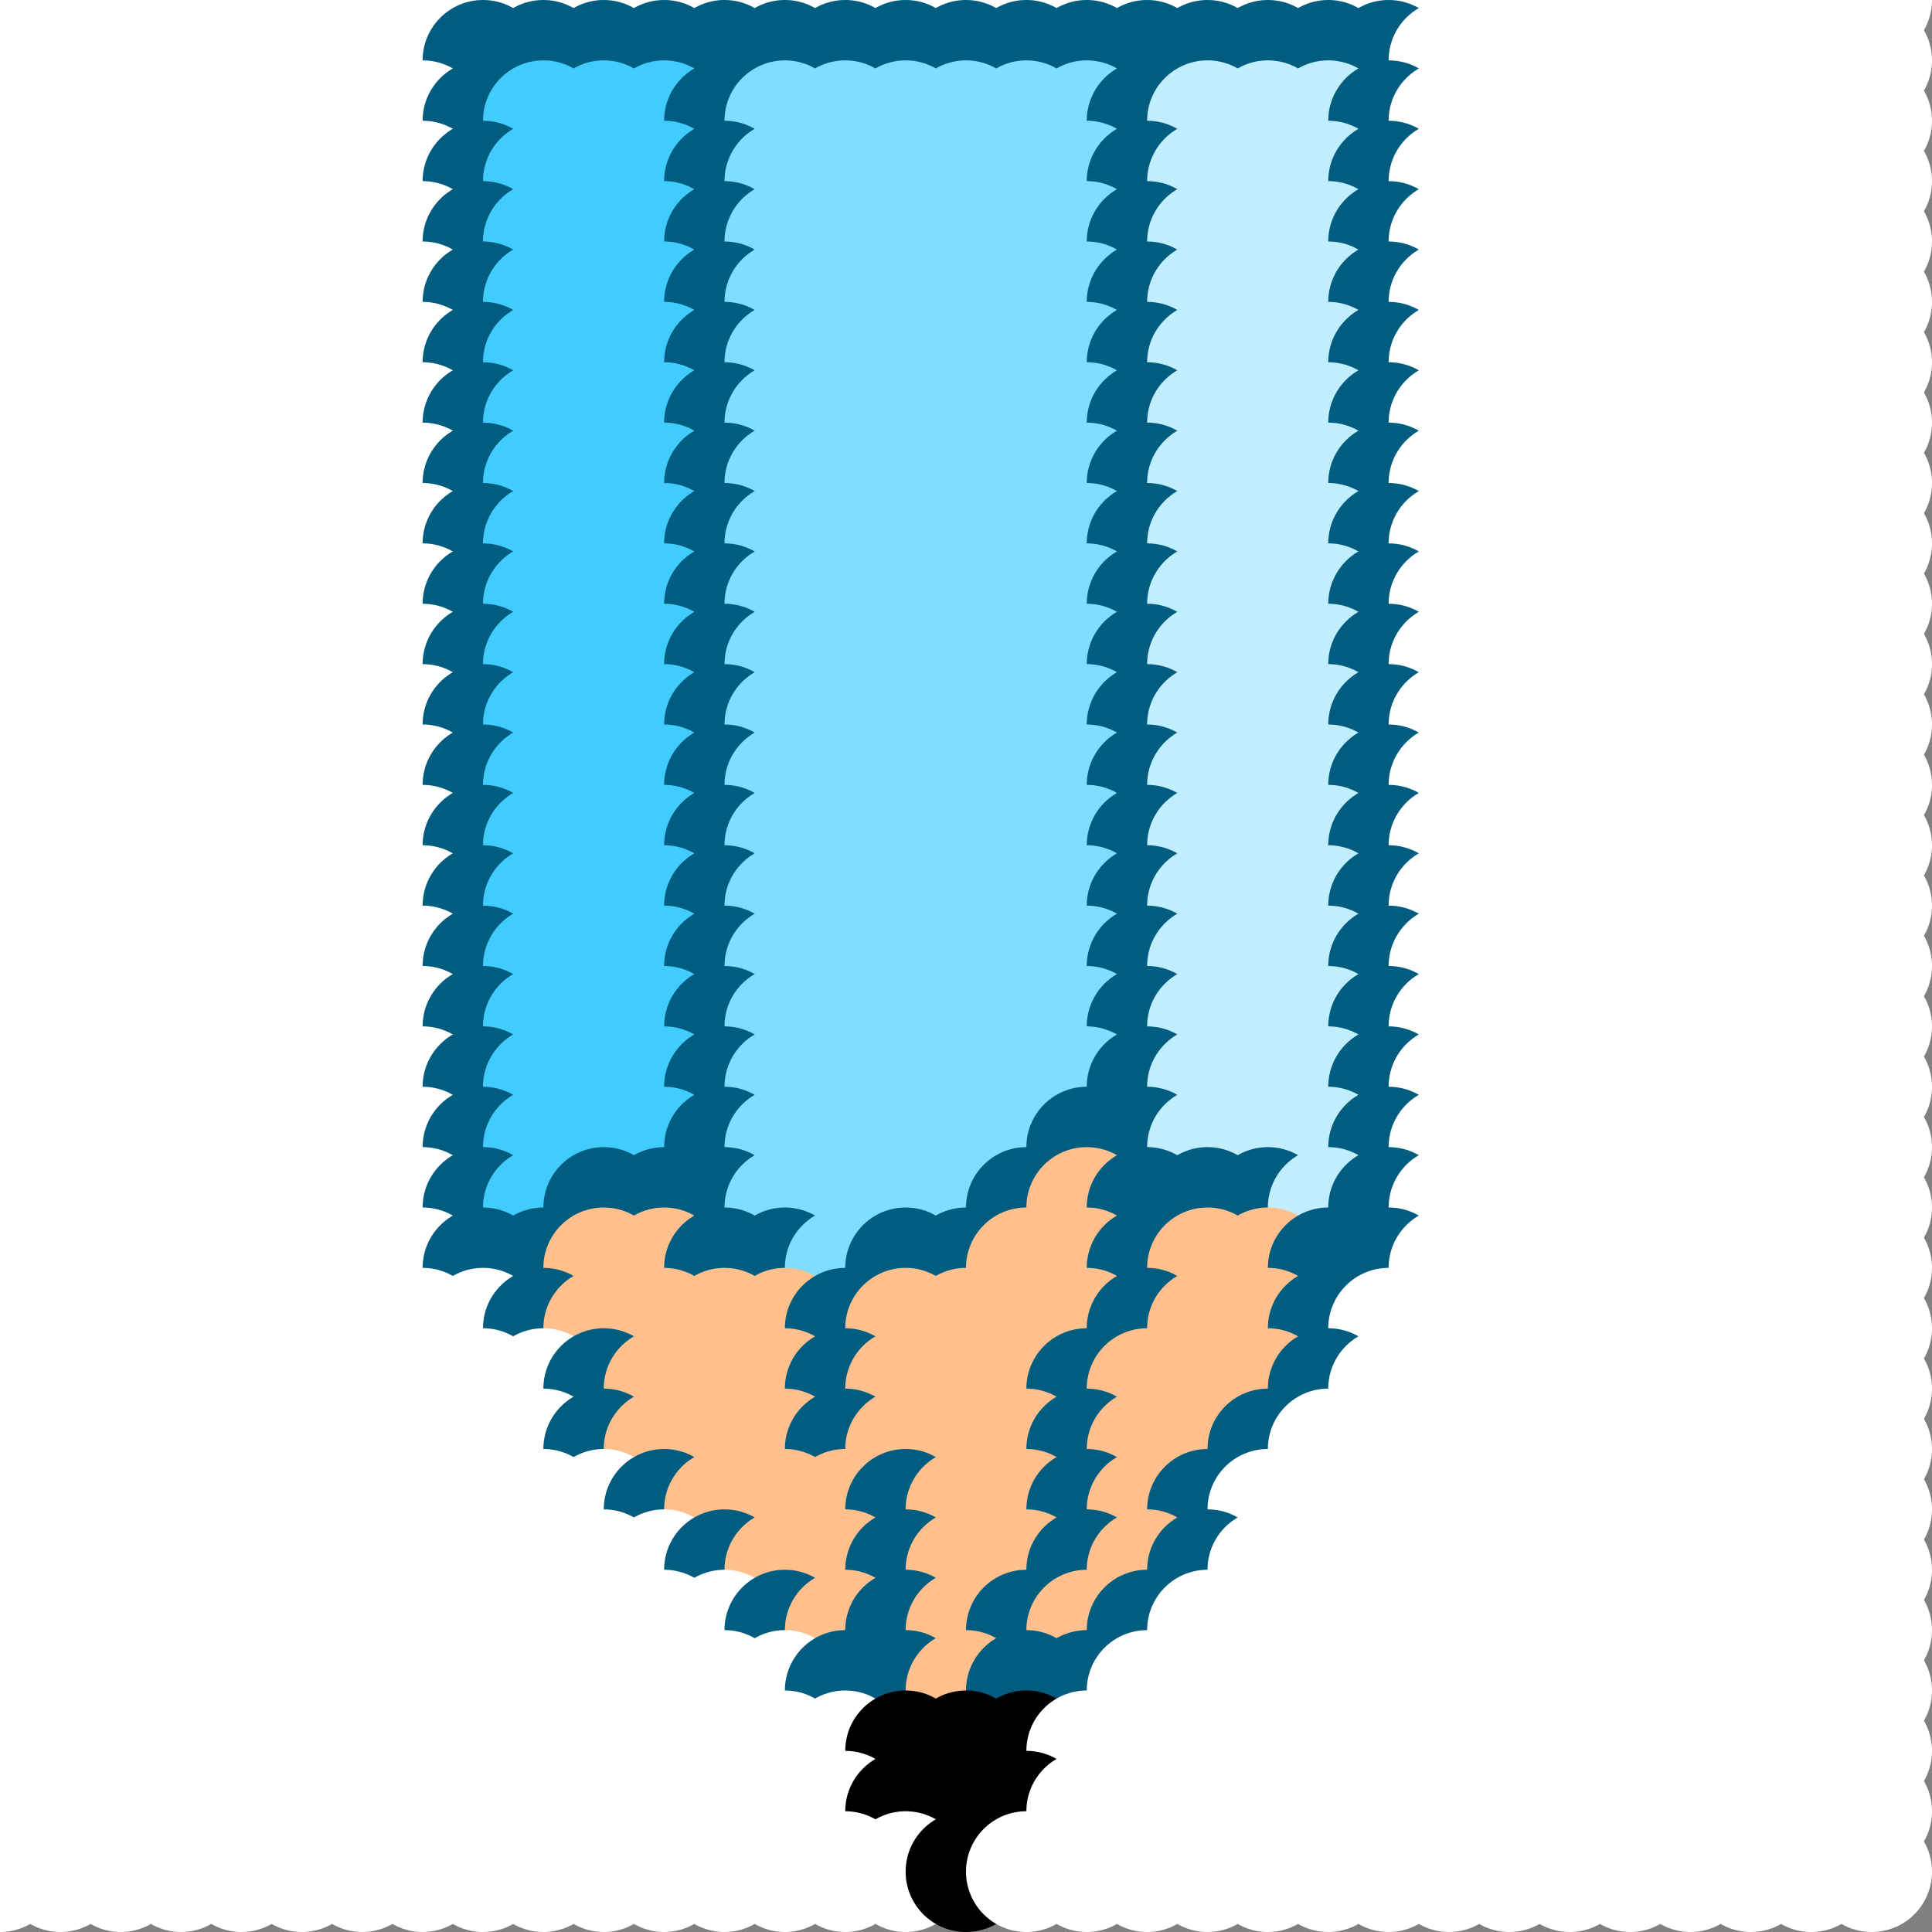 <?xml version="1.0" standalone="no"?>
<!DOCTYPE svg PUBLIC "-//W3C//DTD SVG 20010904//EN"
  "http://www.w3.org/TR/2001/REC-SVG-20010904/DTD/svg10.dtd">
<svg width="32" height="32">
  <rect width="100%" height="100%" fill="#808080" stroke="none"/>
  <circle cx="0" cy="0" r="1" fill="white"/>
  <circle cx="1" cy="0" r="1" fill="white"/>
  <circle cx="2" cy="0" r="1" fill="white"/>
  <circle cx="3" cy="0" r="1" fill="white"/>
  <circle cx="4" cy="0" r="1" fill="white"/>
  <circle cx="5" cy="0" r="1" fill="white"/>
  <circle cx="6" cy="0" r="1" fill="white"/>
  <circle cx="7" cy="0" r="1" fill="white"/>
  <circle cx="8" cy="0" r="1" fill="white"/>
  <circle cx="9" cy="0" r="1" fill="white"/>
  <circle cx="10" cy="0" r="1" fill="white"/>
  <circle cx="11" cy="0" r="1" fill="white"/>
  <circle cx="12" cy="0" r="1" fill="white"/>
  <circle cx="13" cy="0" r="1" fill="white"/>
  <circle cx="14" cy="0" r="1" fill="white"/>
  <circle cx="15" cy="0" r="1" fill="white"/>
  <circle cx="16" cy="0" r="1" fill="white"/>
  <circle cx="17" cy="0" r="1" fill="white"/>
  <circle cx="18" cy="0" r="1" fill="white"/>
  <circle cx="19" cy="0" r="1" fill="white"/>
  <circle cx="20" cy="0" r="1" fill="white"/>
  <circle cx="21" cy="0" r="1" fill="white"/>
  <circle cx="22" cy="0" r="1" fill="white"/>
  <circle cx="23" cy="0" r="1" fill="white"/>
  <circle cx="24" cy="0" r="1" fill="white"/>
  <circle cx="25" cy="0" r="1" fill="white"/>
  <circle cx="26" cy="0" r="1" fill="white"/>
  <circle cx="27" cy="0" r="1" fill="white"/>
  <circle cx="28" cy="0" r="1" fill="white"/>
  <circle cx="29" cy="0" r="1" fill="white"/>
  <circle cx="30" cy="0" r="1" fill="white"/>
  <circle cx="31" cy="0" r="1" fill="white"/>
  <circle cx="0" cy="1" r="1" fill="white"/>
  <circle cx="1" cy="1" r="1" fill="white"/>
  <circle cx="2" cy="1" r="1" fill="white"/>
  <circle cx="3" cy="1" r="1" fill="white"/>
  <circle cx="4" cy="1" r="1" fill="white"/>
  <circle cx="5" cy="1" r="1" fill="white"/>
  <circle cx="6" cy="1" r="1" fill="white"/>
  <circle cx="7" cy="1" r="1" fill="white"/>
  <circle cx="8" cy="1" r="1" fill="rgb(0,93,128)"/>
  <circle cx="9" cy="1" r="1" fill="rgb(0,93,128)"/>
  <circle cx="10" cy="1" r="1" fill="rgb(0,93,128)"/>
  <circle cx="11" cy="1" r="1" fill="rgb(0,93,128)"/>
  <circle cx="12" cy="1" r="1" fill="rgb(0,93,128)"/>
  <circle cx="13" cy="1" r="1" fill="rgb(0,93,128)"/>
  <circle cx="14" cy="1" r="1" fill="rgb(0,93,128)"/>
  <circle cx="15" cy="1" r="1" fill="rgb(0,93,128)"/>
  <circle cx="16" cy="1" r="1" fill="rgb(0,93,128)"/>
  <circle cx="17" cy="1" r="1" fill="rgb(0,93,128)"/>
  <circle cx="18" cy="1" r="1" fill="rgb(0,93,128)"/>
  <circle cx="19" cy="1" r="1" fill="rgb(0,93,128)"/>
  <circle cx="20" cy="1" r="1" fill="rgb(0,93,128)"/>
  <circle cx="21" cy="1" r="1" fill="rgb(0,93,128)"/>
  <circle cx="22" cy="1" r="1" fill="rgb(0,93,128)"/>
  <circle cx="23" cy="1" r="1" fill="rgb(0,93,128)"/>
  <circle cx="24" cy="1" r="1" fill="white"/>
  <circle cx="25" cy="1" r="1" fill="white"/>
  <circle cx="26" cy="1" r="1" fill="white"/>
  <circle cx="27" cy="1" r="1" fill="white"/>
  <circle cx="28" cy="1" r="1" fill="white"/>
  <circle cx="29" cy="1" r="1" fill="white"/>
  <circle cx="30" cy="1" r="1" fill="white"/>
  <circle cx="31" cy="1" r="1" fill="white"/>
  <circle cx="0" cy="2" r="1" fill="white"/>
  <circle cx="1" cy="2" r="1" fill="white"/>
  <circle cx="2" cy="2" r="1" fill="white"/>
  <circle cx="3" cy="2" r="1" fill="white"/>
  <circle cx="4" cy="2" r="1" fill="white"/>
  <circle cx="5" cy="2" r="1" fill="white"/>
  <circle cx="6" cy="2" r="1" fill="white"/>
  <circle cx="7" cy="2" r="1" fill="white"/>
  <circle cx="8" cy="2" r="1" fill="rgb(0,93,128)"/>
  <circle cx="9" cy="2" r="1" fill="rgb(65,204,255)"/>
  <circle cx="10" cy="2" r="1" fill="rgb(65,204,255)"/>
  <circle cx="11" cy="2" r="1" fill="rgb(65,204,255)"/>
  <circle cx="12" cy="2" r="1" fill="rgb(0,93,128)"/>
  <circle cx="13" cy="2" r="1" fill="rgb(129,221,255)"/>
  <circle cx="14" cy="2" r="1" fill="rgb(129,221,255)"/>
  <circle cx="15" cy="2" r="1" fill="rgb(129,221,255)"/>
  <circle cx="16" cy="2" r="1" fill="rgb(129,221,255)"/>
  <circle cx="17" cy="2" r="1" fill="rgb(129,221,255)"/>
  <circle cx="18" cy="2" r="1" fill="rgb(129,221,255)"/>
  <circle cx="19" cy="2" r="1" fill="rgb(0,93,128)"/>
  <circle cx="20" cy="2" r="1" fill="rgb(193,238,255)"/>
  <circle cx="21" cy="2" r="1" fill="rgb(193,238,255)"/>
  <circle cx="22" cy="2" r="1" fill="rgb(193,238,255)"/>
  <circle cx="23" cy="2" r="1" fill="rgb(0,93,128)"/>
  <circle cx="24" cy="2" r="1" fill="white"/>
  <circle cx="25" cy="2" r="1" fill="white"/>
  <circle cx="26" cy="2" r="1" fill="white"/>
  <circle cx="27" cy="2" r="1" fill="white"/>
  <circle cx="28" cy="2" r="1" fill="white"/>
  <circle cx="29" cy="2" r="1" fill="white"/>
  <circle cx="30" cy="2" r="1" fill="white"/>
  <circle cx="31" cy="2" r="1" fill="white"/>
  <circle cx="0" cy="3" r="1" fill="white"/>
  <circle cx="1" cy="3" r="1" fill="white"/>
  <circle cx="2" cy="3" r="1" fill="white"/>
  <circle cx="3" cy="3" r="1" fill="white"/>
  <circle cx="4" cy="3" r="1" fill="white"/>
  <circle cx="5" cy="3" r="1" fill="white"/>
  <circle cx="6" cy="3" r="1" fill="white"/>
  <circle cx="7" cy="3" r="1" fill="white"/>
  <circle cx="8" cy="3" r="1" fill="rgb(0,93,128)"/>
  <circle cx="9" cy="3" r="1" fill="rgb(65,204,255)"/>
  <circle cx="10" cy="3" r="1" fill="rgb(65,204,255)"/>
  <circle cx="11" cy="3" r="1" fill="rgb(65,204,255)"/>
  <circle cx="12" cy="3" r="1" fill="rgb(0,93,128)"/>
  <circle cx="13" cy="3" r="1" fill="rgb(129,221,255)"/>
  <circle cx="14" cy="3" r="1" fill="rgb(129,221,255)"/>
  <circle cx="15" cy="3" r="1" fill="rgb(129,221,255)"/>
  <circle cx="16" cy="3" r="1" fill="rgb(129,221,255)"/>
  <circle cx="17" cy="3" r="1" fill="rgb(129,221,255)"/>
  <circle cx="18" cy="3" r="1" fill="rgb(129,221,255)"/>
  <circle cx="19" cy="3" r="1" fill="rgb(0,93,128)"/>
  <circle cx="20" cy="3" r="1" fill="rgb(193,238,255)"/>
  <circle cx="21" cy="3" r="1" fill="rgb(193,238,255)"/>
  <circle cx="22" cy="3" r="1" fill="rgb(193,238,255)"/>
  <circle cx="23" cy="3" r="1" fill="rgb(0,93,128)"/>
  <circle cx="24" cy="3" r="1" fill="white"/>
  <circle cx="25" cy="3" r="1" fill="white"/>
  <circle cx="26" cy="3" r="1" fill="white"/>
  <circle cx="27" cy="3" r="1" fill="white"/>
  <circle cx="28" cy="3" r="1" fill="white"/>
  <circle cx="29" cy="3" r="1" fill="white"/>
  <circle cx="30" cy="3" r="1" fill="white"/>
  <circle cx="31" cy="3" r="1" fill="white"/>
  <circle cx="0" cy="4" r="1" fill="white"/>
  <circle cx="1" cy="4" r="1" fill="white"/>
  <circle cx="2" cy="4" r="1" fill="white"/>
  <circle cx="3" cy="4" r="1" fill="white"/>
  <circle cx="4" cy="4" r="1" fill="white"/>
  <circle cx="5" cy="4" r="1" fill="white"/>
  <circle cx="6" cy="4" r="1" fill="white"/>
  <circle cx="7" cy="4" r="1" fill="white"/>
  <circle cx="8" cy="4" r="1" fill="rgb(0,93,128)"/>
  <circle cx="9" cy="4" r="1" fill="rgb(65,204,255)"/>
  <circle cx="10" cy="4" r="1" fill="rgb(65,204,255)"/>
  <circle cx="11" cy="4" r="1" fill="rgb(65,204,255)"/>
  <circle cx="12" cy="4" r="1" fill="rgb(0,93,128)"/>
  <circle cx="13" cy="4" r="1" fill="rgb(129,221,255)"/>
  <circle cx="14" cy="4" r="1" fill="rgb(129,221,255)"/>
  <circle cx="15" cy="4" r="1" fill="rgb(129,221,255)"/>
  <circle cx="16" cy="4" r="1" fill="rgb(129,221,255)"/>
  <circle cx="17" cy="4" r="1" fill="rgb(129,221,255)"/>
  <circle cx="18" cy="4" r="1" fill="rgb(129,221,255)"/>
  <circle cx="19" cy="4" r="1" fill="rgb(0,93,128)"/>
  <circle cx="20" cy="4" r="1" fill="rgb(193,238,255)"/>
  <circle cx="21" cy="4" r="1" fill="rgb(193,238,255)"/>
  <circle cx="22" cy="4" r="1" fill="rgb(193,238,255)"/>
  <circle cx="23" cy="4" r="1" fill="rgb(0,93,128)"/>
  <circle cx="24" cy="4" r="1" fill="white"/>
  <circle cx="25" cy="4" r="1" fill="white"/>
  <circle cx="26" cy="4" r="1" fill="white"/>
  <circle cx="27" cy="4" r="1" fill="white"/>
  <circle cx="28" cy="4" r="1" fill="white"/>
  <circle cx="29" cy="4" r="1" fill="white"/>
  <circle cx="30" cy="4" r="1" fill="white"/>
  <circle cx="31" cy="4" r="1" fill="white"/>
  <circle cx="0" cy="5" r="1" fill="white"/>
  <circle cx="1" cy="5" r="1" fill="white"/>
  <circle cx="2" cy="5" r="1" fill="white"/>
  <circle cx="3" cy="5" r="1" fill="white"/>
  <circle cx="4" cy="5" r="1" fill="white"/>
  <circle cx="5" cy="5" r="1" fill="white"/>
  <circle cx="6" cy="5" r="1" fill="white"/>
  <circle cx="7" cy="5" r="1" fill="white"/>
  <circle cx="8" cy="5" r="1" fill="rgb(0,93,128)"/>
  <circle cx="9" cy="5" r="1" fill="rgb(65,204,255)"/>
  <circle cx="10" cy="5" r="1" fill="rgb(65,204,255)"/>
  <circle cx="11" cy="5" r="1" fill="rgb(65,204,255)"/>
  <circle cx="12" cy="5" r="1" fill="rgb(0,93,128)"/>
  <circle cx="13" cy="5" r="1" fill="rgb(129,221,255)"/>
  <circle cx="14" cy="5" r="1" fill="rgb(129,221,255)"/>
  <circle cx="15" cy="5" r="1" fill="rgb(129,221,255)"/>
  <circle cx="16" cy="5" r="1" fill="rgb(129,221,255)"/>
  <circle cx="17" cy="5" r="1" fill="rgb(129,221,255)"/>
  <circle cx="18" cy="5" r="1" fill="rgb(129,221,255)"/>
  <circle cx="19" cy="5" r="1" fill="rgb(0,93,128)"/>
  <circle cx="20" cy="5" r="1" fill="rgb(193,238,255)"/>
  <circle cx="21" cy="5" r="1" fill="rgb(193,238,255)"/>
  <circle cx="22" cy="5" r="1" fill="rgb(193,238,255)"/>
  <circle cx="23" cy="5" r="1" fill="rgb(0,93,128)"/>
  <circle cx="24" cy="5" r="1" fill="white"/>
  <circle cx="25" cy="5" r="1" fill="white"/>
  <circle cx="26" cy="5" r="1" fill="white"/>
  <circle cx="27" cy="5" r="1" fill="white"/>
  <circle cx="28" cy="5" r="1" fill="white"/>
  <circle cx="29" cy="5" r="1" fill="white"/>
  <circle cx="30" cy="5" r="1" fill="white"/>
  <circle cx="31" cy="5" r="1" fill="white"/>
  <circle cx="0" cy="6" r="1" fill="white"/>
  <circle cx="1" cy="6" r="1" fill="white"/>
  <circle cx="2" cy="6" r="1" fill="white"/>
  <circle cx="3" cy="6" r="1" fill="white"/>
  <circle cx="4" cy="6" r="1" fill="white"/>
  <circle cx="5" cy="6" r="1" fill="white"/>
  <circle cx="6" cy="6" r="1" fill="white"/>
  <circle cx="7" cy="6" r="1" fill="white"/>
  <circle cx="8" cy="6" r="1" fill="rgb(0,93,128)"/>
  <circle cx="9" cy="6" r="1" fill="rgb(65,204,255)"/>
  <circle cx="10" cy="6" r="1" fill="rgb(65,204,255)"/>
  <circle cx="11" cy="6" r="1" fill="rgb(65,204,255)"/>
  <circle cx="12" cy="6" r="1" fill="rgb(0,93,128)"/>
  <circle cx="13" cy="6" r="1" fill="rgb(129,221,255)"/>
  <circle cx="14" cy="6" r="1" fill="rgb(129,221,255)"/>
  <circle cx="15" cy="6" r="1" fill="rgb(129,221,255)"/>
  <circle cx="16" cy="6" r="1" fill="rgb(129,221,255)"/>
  <circle cx="17" cy="6" r="1" fill="rgb(129,221,255)"/>
  <circle cx="18" cy="6" r="1" fill="rgb(129,221,255)"/>
  <circle cx="19" cy="6" r="1" fill="rgb(0,93,128)"/>
  <circle cx="20" cy="6" r="1" fill="rgb(193,238,255)"/>
  <circle cx="21" cy="6" r="1" fill="rgb(193,238,255)"/>
  <circle cx="22" cy="6" r="1" fill="rgb(193,238,255)"/>
  <circle cx="23" cy="6" r="1" fill="rgb(0,93,128)"/>
  <circle cx="24" cy="6" r="1" fill="white"/>
  <circle cx="25" cy="6" r="1" fill="white"/>
  <circle cx="26" cy="6" r="1" fill="white"/>
  <circle cx="27" cy="6" r="1" fill="white"/>
  <circle cx="28" cy="6" r="1" fill="white"/>
  <circle cx="29" cy="6" r="1" fill="white"/>
  <circle cx="30" cy="6" r="1" fill="white"/>
  <circle cx="31" cy="6" r="1" fill="white"/>
  <circle cx="0" cy="7" r="1" fill="white"/>
  <circle cx="1" cy="7" r="1" fill="white"/>
  <circle cx="2" cy="7" r="1" fill="white"/>
  <circle cx="3" cy="7" r="1" fill="white"/>
  <circle cx="4" cy="7" r="1" fill="white"/>
  <circle cx="5" cy="7" r="1" fill="white"/>
  <circle cx="6" cy="7" r="1" fill="white"/>
  <circle cx="7" cy="7" r="1" fill="white"/>
  <circle cx="8" cy="7" r="1" fill="rgb(0,93,128)"/>
  <circle cx="9" cy="7" r="1" fill="rgb(65,204,255)"/>
  <circle cx="10" cy="7" r="1" fill="rgb(65,204,255)"/>
  <circle cx="11" cy="7" r="1" fill="rgb(65,204,255)"/>
  <circle cx="12" cy="7" r="1" fill="rgb(0,93,128)"/>
  <circle cx="13" cy="7" r="1" fill="rgb(129,221,255)"/>
  <circle cx="14" cy="7" r="1" fill="rgb(129,221,255)"/>
  <circle cx="15" cy="7" r="1" fill="rgb(129,221,255)"/>
  <circle cx="16" cy="7" r="1" fill="rgb(129,221,255)"/>
  <circle cx="17" cy="7" r="1" fill="rgb(129,221,255)"/>
  <circle cx="18" cy="7" r="1" fill="rgb(129,221,255)"/>
  <circle cx="19" cy="7" r="1" fill="rgb(0,93,128)"/>
  <circle cx="20" cy="7" r="1" fill="rgb(193,238,255)"/>
  <circle cx="21" cy="7" r="1" fill="rgb(193,238,255)"/>
  <circle cx="22" cy="7" r="1" fill="rgb(193,238,255)"/>
  <circle cx="23" cy="7" r="1" fill="rgb(0,93,128)"/>
  <circle cx="24" cy="7" r="1" fill="white"/>
  <circle cx="25" cy="7" r="1" fill="white"/>
  <circle cx="26" cy="7" r="1" fill="white"/>
  <circle cx="27" cy="7" r="1" fill="white"/>
  <circle cx="28" cy="7" r="1" fill="white"/>
  <circle cx="29" cy="7" r="1" fill="white"/>
  <circle cx="30" cy="7" r="1" fill="white"/>
  <circle cx="31" cy="7" r="1" fill="white"/>
  <circle cx="0" cy="8" r="1" fill="white"/>
  <circle cx="1" cy="8" r="1" fill="white"/>
  <circle cx="2" cy="8" r="1" fill="white"/>
  <circle cx="3" cy="8" r="1" fill="white"/>
  <circle cx="4" cy="8" r="1" fill="white"/>
  <circle cx="5" cy="8" r="1" fill="white"/>
  <circle cx="6" cy="8" r="1" fill="white"/>
  <circle cx="7" cy="8" r="1" fill="white"/>
  <circle cx="8" cy="8" r="1" fill="rgb(0,93,128)"/>
  <circle cx="9" cy="8" r="1" fill="rgb(65,204,255)"/>
  <circle cx="10" cy="8" r="1" fill="rgb(65,204,255)"/>
  <circle cx="11" cy="8" r="1" fill="rgb(65,204,255)"/>
  <circle cx="12" cy="8" r="1" fill="rgb(0,93,128)"/>
  <circle cx="13" cy="8" r="1" fill="rgb(129,221,255)"/>
  <circle cx="14" cy="8" r="1" fill="rgb(129,221,255)"/>
  <circle cx="15" cy="8" r="1" fill="rgb(129,221,255)"/>
  <circle cx="16" cy="8" r="1" fill="rgb(129,221,255)"/>
  <circle cx="17" cy="8" r="1" fill="rgb(129,221,255)"/>
  <circle cx="18" cy="8" r="1" fill="rgb(129,221,255)"/>
  <circle cx="19" cy="8" r="1" fill="rgb(0,93,128)"/>
  <circle cx="20" cy="8" r="1" fill="rgb(193,238,255)"/>
  <circle cx="21" cy="8" r="1" fill="rgb(193,238,255)"/>
  <circle cx="22" cy="8" r="1" fill="rgb(193,238,255)"/>
  <circle cx="23" cy="8" r="1" fill="rgb(0,93,128)"/>
  <circle cx="24" cy="8" r="1" fill="white"/>
  <circle cx="25" cy="8" r="1" fill="white"/>
  <circle cx="26" cy="8" r="1" fill="white"/>
  <circle cx="27" cy="8" r="1" fill="white"/>
  <circle cx="28" cy="8" r="1" fill="white"/>
  <circle cx="29" cy="8" r="1" fill="white"/>
  <circle cx="30" cy="8" r="1" fill="white"/>
  <circle cx="31" cy="8" r="1" fill="white"/>
  <circle cx="0" cy="9" r="1" fill="white"/>
  <circle cx="1" cy="9" r="1" fill="white"/>
  <circle cx="2" cy="9" r="1" fill="white"/>
  <circle cx="3" cy="9" r="1" fill="white"/>
  <circle cx="4" cy="9" r="1" fill="white"/>
  <circle cx="5" cy="9" r="1" fill="white"/>
  <circle cx="6" cy="9" r="1" fill="white"/>
  <circle cx="7" cy="9" r="1" fill="white"/>
  <circle cx="8" cy="9" r="1" fill="rgb(0,93,128)"/>
  <circle cx="9" cy="9" r="1" fill="rgb(65,204,255)"/>
  <circle cx="10" cy="9" r="1" fill="rgb(65,204,255)"/>
  <circle cx="11" cy="9" r="1" fill="rgb(65,204,255)"/>
  <circle cx="12" cy="9" r="1" fill="rgb(0,93,128)"/>
  <circle cx="13" cy="9" r="1" fill="rgb(129,221,255)"/>
  <circle cx="14" cy="9" r="1" fill="rgb(129,221,255)"/>
  <circle cx="15" cy="9" r="1" fill="rgb(129,221,255)"/>
  <circle cx="16" cy="9" r="1" fill="rgb(129,221,255)"/>
  <circle cx="17" cy="9" r="1" fill="rgb(129,221,255)"/>
  <circle cx="18" cy="9" r="1" fill="rgb(129,221,255)"/>
  <circle cx="19" cy="9" r="1" fill="rgb(0,93,128)"/>
  <circle cx="20" cy="9" r="1" fill="rgb(193,238,255)"/>
  <circle cx="21" cy="9" r="1" fill="rgb(193,238,255)"/>
  <circle cx="22" cy="9" r="1" fill="rgb(193,238,255)"/>
  <circle cx="23" cy="9" r="1" fill="rgb(0,93,128)"/>
  <circle cx="24" cy="9" r="1" fill="white"/>
  <circle cx="25" cy="9" r="1" fill="white"/>
  <circle cx="26" cy="9" r="1" fill="white"/>
  <circle cx="27" cy="9" r="1" fill="white"/>
  <circle cx="28" cy="9" r="1" fill="white"/>
  <circle cx="29" cy="9" r="1" fill="white"/>
  <circle cx="30" cy="9" r="1" fill="white"/>
  <circle cx="31" cy="9" r="1" fill="white"/>
  <circle cx="0" cy="10" r="1" fill="white"/>
  <circle cx="1" cy="10" r="1" fill="white"/>
  <circle cx="2" cy="10" r="1" fill="white"/>
  <circle cx="3" cy="10" r="1" fill="white"/>
  <circle cx="4" cy="10" r="1" fill="white"/>
  <circle cx="5" cy="10" r="1" fill="white"/>
  <circle cx="6" cy="10" r="1" fill="white"/>
  <circle cx="7" cy="10" r="1" fill="white"/>
  <circle cx="8" cy="10" r="1" fill="rgb(0,93,128)"/>
  <circle cx="9" cy="10" r="1" fill="rgb(65,204,255)"/>
  <circle cx="10" cy="10" r="1" fill="rgb(65,204,255)"/>
  <circle cx="11" cy="10" r="1" fill="rgb(65,204,255)"/>
  <circle cx="12" cy="10" r="1" fill="rgb(0,93,128)"/>
  <circle cx="13" cy="10" r="1" fill="rgb(129,221,255)"/>
  <circle cx="14" cy="10" r="1" fill="rgb(129,221,255)"/>
  <circle cx="15" cy="10" r="1" fill="rgb(129,221,255)"/>
  <circle cx="16" cy="10" r="1" fill="rgb(129,221,255)"/>
  <circle cx="17" cy="10" r="1" fill="rgb(129,221,255)"/>
  <circle cx="18" cy="10" r="1" fill="rgb(129,221,255)"/>
  <circle cx="19" cy="10" r="1" fill="rgb(0,93,128)"/>
  <circle cx="20" cy="10" r="1" fill="rgb(193,238,255)"/>
  <circle cx="21" cy="10" r="1" fill="rgb(193,238,255)"/>
  <circle cx="22" cy="10" r="1" fill="rgb(193,238,255)"/>
  <circle cx="23" cy="10" r="1" fill="rgb(0,93,128)"/>
  <circle cx="24" cy="10" r="1" fill="white"/>
  <circle cx="25" cy="10" r="1" fill="white"/>
  <circle cx="26" cy="10" r="1" fill="white"/>
  <circle cx="27" cy="10" r="1" fill="white"/>
  <circle cx="28" cy="10" r="1" fill="white"/>
  <circle cx="29" cy="10" r="1" fill="white"/>
  <circle cx="30" cy="10" r="1" fill="white"/>
  <circle cx="31" cy="10" r="1" fill="white"/>
  <circle cx="0" cy="11" r="1" fill="white"/>
  <circle cx="1" cy="11" r="1" fill="white"/>
  <circle cx="2" cy="11" r="1" fill="white"/>
  <circle cx="3" cy="11" r="1" fill="white"/>
  <circle cx="4" cy="11" r="1" fill="white"/>
  <circle cx="5" cy="11" r="1" fill="white"/>
  <circle cx="6" cy="11" r="1" fill="white"/>
  <circle cx="7" cy="11" r="1" fill="white"/>
  <circle cx="8" cy="11" r="1" fill="rgb(0,93,128)"/>
  <circle cx="9" cy="11" r="1" fill="rgb(65,204,255)"/>
  <circle cx="10" cy="11" r="1" fill="rgb(65,204,255)"/>
  <circle cx="11" cy="11" r="1" fill="rgb(65,204,255)"/>
  <circle cx="12" cy="11" r="1" fill="rgb(0,93,128)"/>
  <circle cx="13" cy="11" r="1" fill="rgb(129,221,255)"/>
  <circle cx="14" cy="11" r="1" fill="rgb(129,221,255)"/>
  <circle cx="15" cy="11" r="1" fill="rgb(129,221,255)"/>
  <circle cx="16" cy="11" r="1" fill="rgb(129,221,255)"/>
  <circle cx="17" cy="11" r="1" fill="rgb(129,221,255)"/>
  <circle cx="18" cy="11" r="1" fill="rgb(129,221,255)"/>
  <circle cx="19" cy="11" r="1" fill="rgb(0,93,128)"/>
  <circle cx="20" cy="11" r="1" fill="rgb(193,238,255)"/>
  <circle cx="21" cy="11" r="1" fill="rgb(193,238,255)"/>
  <circle cx="22" cy="11" r="1" fill="rgb(193,238,255)"/>
  <circle cx="23" cy="11" r="1" fill="rgb(0,93,128)"/>
  <circle cx="24" cy="11" r="1" fill="white"/>
  <circle cx="25" cy="11" r="1" fill="white"/>
  <circle cx="26" cy="11" r="1" fill="white"/>
  <circle cx="27" cy="11" r="1" fill="white"/>
  <circle cx="28" cy="11" r="1" fill="white"/>
  <circle cx="29" cy="11" r="1" fill="white"/>
  <circle cx="30" cy="11" r="1" fill="white"/>
  <circle cx="31" cy="11" r="1" fill="white"/>
  <circle cx="0" cy="12" r="1" fill="white"/>
  <circle cx="1" cy="12" r="1" fill="white"/>
  <circle cx="2" cy="12" r="1" fill="white"/>
  <circle cx="3" cy="12" r="1" fill="white"/>
  <circle cx="4" cy="12" r="1" fill="white"/>
  <circle cx="5" cy="12" r="1" fill="white"/>
  <circle cx="6" cy="12" r="1" fill="white"/>
  <circle cx="7" cy="12" r="1" fill="white"/>
  <circle cx="8" cy="12" r="1" fill="rgb(0,93,128)"/>
  <circle cx="9" cy="12" r="1" fill="rgb(65,204,255)"/>
  <circle cx="10" cy="12" r="1" fill="rgb(65,204,255)"/>
  <circle cx="11" cy="12" r="1" fill="rgb(65,204,255)"/>
  <circle cx="12" cy="12" r="1" fill="rgb(0,93,128)"/>
  <circle cx="13" cy="12" r="1" fill="rgb(129,221,255)"/>
  <circle cx="14" cy="12" r="1" fill="rgb(129,221,255)"/>
  <circle cx="15" cy="12" r="1" fill="rgb(129,221,255)"/>
  <circle cx="16" cy="12" r="1" fill="rgb(129,221,255)"/>
  <circle cx="17" cy="12" r="1" fill="rgb(129,221,255)"/>
  <circle cx="18" cy="12" r="1" fill="rgb(129,221,255)"/>
  <circle cx="19" cy="12" r="1" fill="rgb(0,93,128)"/>
  <circle cx="20" cy="12" r="1" fill="rgb(193,238,255)"/>
  <circle cx="21" cy="12" r="1" fill="rgb(193,238,255)"/>
  <circle cx="22" cy="12" r="1" fill="rgb(193,238,255)"/>
  <circle cx="23" cy="12" r="1" fill="rgb(0,93,128)"/>
  <circle cx="24" cy="12" r="1" fill="white"/>
  <circle cx="25" cy="12" r="1" fill="white"/>
  <circle cx="26" cy="12" r="1" fill="white"/>
  <circle cx="27" cy="12" r="1" fill="white"/>
  <circle cx="28" cy="12" r="1" fill="white"/>
  <circle cx="29" cy="12" r="1" fill="white"/>
  <circle cx="30" cy="12" r="1" fill="white"/>
  <circle cx="31" cy="12" r="1" fill="white"/>
  <circle cx="0" cy="13" r="1" fill="white"/>
  <circle cx="1" cy="13" r="1" fill="white"/>
  <circle cx="2" cy="13" r="1" fill="white"/>
  <circle cx="3" cy="13" r="1" fill="white"/>
  <circle cx="4" cy="13" r="1" fill="white"/>
  <circle cx="5" cy="13" r="1" fill="white"/>
  <circle cx="6" cy="13" r="1" fill="white"/>
  <circle cx="7" cy="13" r="1" fill="white"/>
  <circle cx="8" cy="13" r="1" fill="rgb(0,93,128)"/>
  <circle cx="9" cy="13" r="1" fill="rgb(65,204,255)"/>
  <circle cx="10" cy="13" r="1" fill="rgb(65,204,255)"/>
  <circle cx="11" cy="13" r="1" fill="rgb(65,204,255)"/>
  <circle cx="12" cy="13" r="1" fill="rgb(0,93,128)"/>
  <circle cx="13" cy="13" r="1" fill="rgb(129,221,255)"/>
  <circle cx="14" cy="13" r="1" fill="rgb(129,221,255)"/>
  <circle cx="15" cy="13" r="1" fill="rgb(129,221,255)"/>
  <circle cx="16" cy="13" r="1" fill="rgb(129,221,255)"/>
  <circle cx="17" cy="13" r="1" fill="rgb(129,221,255)"/>
  <circle cx="18" cy="13" r="1" fill="rgb(129,221,255)"/>
  <circle cx="19" cy="13" r="1" fill="rgb(0,93,128)"/>
  <circle cx="20" cy="13" r="1" fill="rgb(193,238,255)"/>
  <circle cx="21" cy="13" r="1" fill="rgb(193,238,255)"/>
  <circle cx="22" cy="13" r="1" fill="rgb(193,238,255)"/>
  <circle cx="23" cy="13" r="1" fill="rgb(0,93,128)"/>
  <circle cx="24" cy="13" r="1" fill="white"/>
  <circle cx="25" cy="13" r="1" fill="white"/>
  <circle cx="26" cy="13" r="1" fill="white"/>
  <circle cx="27" cy="13" r="1" fill="white"/>
  <circle cx="28" cy="13" r="1" fill="white"/>
  <circle cx="29" cy="13" r="1" fill="white"/>
  <circle cx="30" cy="13" r="1" fill="white"/>
  <circle cx="31" cy="13" r="1" fill="white"/>
  <circle cx="0" cy="14" r="1" fill="white"/>
  <circle cx="1" cy="14" r="1" fill="white"/>
  <circle cx="2" cy="14" r="1" fill="white"/>
  <circle cx="3" cy="14" r="1" fill="white"/>
  <circle cx="4" cy="14" r="1" fill="white"/>
  <circle cx="5" cy="14" r="1" fill="white"/>
  <circle cx="6" cy="14" r="1" fill="white"/>
  <circle cx="7" cy="14" r="1" fill="white"/>
  <circle cx="8" cy="14" r="1" fill="rgb(0,93,128)"/>
  <circle cx="9" cy="14" r="1" fill="rgb(65,204,255)"/>
  <circle cx="10" cy="14" r="1" fill="rgb(65,204,255)"/>
  <circle cx="11" cy="14" r="1" fill="rgb(65,204,255)"/>
  <circle cx="12" cy="14" r="1" fill="rgb(0,93,128)"/>
  <circle cx="13" cy="14" r="1" fill="rgb(129,221,255)"/>
  <circle cx="14" cy="14" r="1" fill="rgb(129,221,255)"/>
  <circle cx="15" cy="14" r="1" fill="rgb(129,221,255)"/>
  <circle cx="16" cy="14" r="1" fill="rgb(129,221,255)"/>
  <circle cx="17" cy="14" r="1" fill="rgb(129,221,255)"/>
  <circle cx="18" cy="14" r="1" fill="rgb(129,221,255)"/>
  <circle cx="19" cy="14" r="1" fill="rgb(0,93,128)"/>
  <circle cx="20" cy="14" r="1" fill="rgb(193,238,255)"/>
  <circle cx="21" cy="14" r="1" fill="rgb(193,238,255)"/>
  <circle cx="22" cy="14" r="1" fill="rgb(193,238,255)"/>
  <circle cx="23" cy="14" r="1" fill="rgb(0,93,128)"/>
  <circle cx="24" cy="14" r="1" fill="white"/>
  <circle cx="25" cy="14" r="1" fill="white"/>
  <circle cx="26" cy="14" r="1" fill="white"/>
  <circle cx="27" cy="14" r="1" fill="white"/>
  <circle cx="28" cy="14" r="1" fill="white"/>
  <circle cx="29" cy="14" r="1" fill="white"/>
  <circle cx="30" cy="14" r="1" fill="white"/>
  <circle cx="31" cy="14" r="1" fill="white"/>
  <circle cx="0" cy="15" r="1" fill="white"/>
  <circle cx="1" cy="15" r="1" fill="white"/>
  <circle cx="2" cy="15" r="1" fill="white"/>
  <circle cx="3" cy="15" r="1" fill="white"/>
  <circle cx="4" cy="15" r="1" fill="white"/>
  <circle cx="5" cy="15" r="1" fill="white"/>
  <circle cx="6" cy="15" r="1" fill="white"/>
  <circle cx="7" cy="15" r="1" fill="white"/>
  <circle cx="8" cy="15" r="1" fill="rgb(0,93,128)"/>
  <circle cx="9" cy="15" r="1" fill="rgb(65,204,255)"/>
  <circle cx="10" cy="15" r="1" fill="rgb(65,204,255)"/>
  <circle cx="11" cy="15" r="1" fill="rgb(65,204,255)"/>
  <circle cx="12" cy="15" r="1" fill="rgb(0,93,128)"/>
  <circle cx="13" cy="15" r="1" fill="rgb(129,221,255)"/>
  <circle cx="14" cy="15" r="1" fill="rgb(129,221,255)"/>
  <circle cx="15" cy="15" r="1" fill="rgb(129,221,255)"/>
  <circle cx="16" cy="15" r="1" fill="rgb(129,221,255)"/>
  <circle cx="17" cy="15" r="1" fill="rgb(129,221,255)"/>
  <circle cx="18" cy="15" r="1" fill="rgb(129,221,255)"/>
  <circle cx="19" cy="15" r="1" fill="rgb(0,93,128)"/>
  <circle cx="20" cy="15" r="1" fill="rgb(193,238,255)"/>
  <circle cx="21" cy="15" r="1" fill="rgb(193,238,255)"/>
  <circle cx="22" cy="15" r="1" fill="rgb(193,238,255)"/>
  <circle cx="23" cy="15" r="1" fill="rgb(0,93,128)"/>
  <circle cx="24" cy="15" r="1" fill="white"/>
  <circle cx="25" cy="15" r="1" fill="white"/>
  <circle cx="26" cy="15" r="1" fill="white"/>
  <circle cx="27" cy="15" r="1" fill="white"/>
  <circle cx="28" cy="15" r="1" fill="white"/>
  <circle cx="29" cy="15" r="1" fill="white"/>
  <circle cx="30" cy="15" r="1" fill="white"/>
  <circle cx="31" cy="15" r="1" fill="white"/>
  <circle cx="0" cy="16" r="1" fill="white"/>
  <circle cx="1" cy="16" r="1" fill="white"/>
  <circle cx="2" cy="16" r="1" fill="white"/>
  <circle cx="3" cy="16" r="1" fill="white"/>
  <circle cx="4" cy="16" r="1" fill="white"/>
  <circle cx="5" cy="16" r="1" fill="white"/>
  <circle cx="6" cy="16" r="1" fill="white"/>
  <circle cx="7" cy="16" r="1" fill="white"/>
  <circle cx="8" cy="16" r="1" fill="rgb(0,93,128)"/>
  <circle cx="9" cy="16" r="1" fill="rgb(65,204,255)"/>
  <circle cx="10" cy="16" r="1" fill="rgb(65,204,255)"/>
  <circle cx="11" cy="16" r="1" fill="rgb(65,204,255)"/>
  <circle cx="12" cy="16" r="1" fill="rgb(0,93,128)"/>
  <circle cx="13" cy="16" r="1" fill="rgb(129,221,255)"/>
  <circle cx="14" cy="16" r="1" fill="rgb(129,221,255)"/>
  <circle cx="15" cy="16" r="1" fill="rgb(129,221,255)"/>
  <circle cx="16" cy="16" r="1" fill="rgb(129,221,255)"/>
  <circle cx="17" cy="16" r="1" fill="rgb(129,221,255)"/>
  <circle cx="18" cy="16" r="1" fill="rgb(129,221,255)"/>
  <circle cx="19" cy="16" r="1" fill="rgb(0,93,128)"/>
  <circle cx="20" cy="16" r="1" fill="rgb(193,238,255)"/>
  <circle cx="21" cy="16" r="1" fill="rgb(193,238,255)"/>
  <circle cx="22" cy="16" r="1" fill="rgb(193,238,255)"/>
  <circle cx="23" cy="16" r="1" fill="rgb(0,93,128)"/>
  <circle cx="24" cy="16" r="1" fill="white"/>
  <circle cx="25" cy="16" r="1" fill="white"/>
  <circle cx="26" cy="16" r="1" fill="white"/>
  <circle cx="27" cy="16" r="1" fill="white"/>
  <circle cx="28" cy="16" r="1" fill="white"/>
  <circle cx="29" cy="16" r="1" fill="white"/>
  <circle cx="30" cy="16" r="1" fill="white"/>
  <circle cx="31" cy="16" r="1" fill="white"/>
  <circle cx="0" cy="17" r="1" fill="white"/>
  <circle cx="1" cy="17" r="1" fill="white"/>
  <circle cx="2" cy="17" r="1" fill="white"/>
  <circle cx="3" cy="17" r="1" fill="white"/>
  <circle cx="4" cy="17" r="1" fill="white"/>
  <circle cx="5" cy="17" r="1" fill="white"/>
  <circle cx="6" cy="17" r="1" fill="white"/>
  <circle cx="7" cy="17" r="1" fill="white"/>
  <circle cx="8" cy="17" r="1" fill="rgb(0,93,128)"/>
  <circle cx="9" cy="17" r="1" fill="rgb(65,204,255)"/>
  <circle cx="10" cy="17" r="1" fill="rgb(65,204,255)"/>
  <circle cx="11" cy="17" r="1" fill="rgb(65,204,255)"/>
  <circle cx="12" cy="17" r="1" fill="rgb(0,93,128)"/>
  <circle cx="13" cy="17" r="1" fill="rgb(129,221,255)"/>
  <circle cx="14" cy="17" r="1" fill="rgb(129,221,255)"/>
  <circle cx="15" cy="17" r="1" fill="rgb(129,221,255)"/>
  <circle cx="16" cy="17" r="1" fill="rgb(129,221,255)"/>
  <circle cx="17" cy="17" r="1" fill="rgb(129,221,255)"/>
  <circle cx="18" cy="17" r="1" fill="rgb(129,221,255)"/>
  <circle cx="19" cy="17" r="1" fill="rgb(0,93,128)"/>
  <circle cx="20" cy="17" r="1" fill="rgb(193,238,255)"/>
  <circle cx="21" cy="17" r="1" fill="rgb(193,238,255)"/>
  <circle cx="22" cy="17" r="1" fill="rgb(193,238,255)"/>
  <circle cx="23" cy="17" r="1" fill="rgb(0,93,128)"/>
  <circle cx="24" cy="17" r="1" fill="white"/>
  <circle cx="25" cy="17" r="1" fill="white"/>
  <circle cx="26" cy="17" r="1" fill="white"/>
  <circle cx="27" cy="17" r="1" fill="white"/>
  <circle cx="28" cy="17" r="1" fill="white"/>
  <circle cx="29" cy="17" r="1" fill="white"/>
  <circle cx="30" cy="17" r="1" fill="white"/>
  <circle cx="31" cy="17" r="1" fill="white"/>
  <circle cx="0" cy="18" r="1" fill="white"/>
  <circle cx="1" cy="18" r="1" fill="white"/>
  <circle cx="2" cy="18" r="1" fill="white"/>
  <circle cx="3" cy="18" r="1" fill="white"/>
  <circle cx="4" cy="18" r="1" fill="white"/>
  <circle cx="5" cy="18" r="1" fill="white"/>
  <circle cx="6" cy="18" r="1" fill="white"/>
  <circle cx="7" cy="18" r="1" fill="white"/>
  <circle cx="8" cy="18" r="1" fill="rgb(0,93,128)"/>
  <circle cx="9" cy="18" r="1" fill="rgb(65,204,255)"/>
  <circle cx="10" cy="18" r="1" fill="rgb(65,204,255)"/>
  <circle cx="11" cy="18" r="1" fill="rgb(65,204,255)"/>
  <circle cx="12" cy="18" r="1" fill="rgb(0,93,128)"/>
  <circle cx="13" cy="18" r="1" fill="rgb(129,221,255)"/>
  <circle cx="14" cy="18" r="1" fill="rgb(129,221,255)"/>
  <circle cx="15" cy="18" r="1" fill="rgb(129,221,255)"/>
  <circle cx="16" cy="18" r="1" fill="rgb(129,221,255)"/>
  <circle cx="17" cy="18" r="1" fill="rgb(129,221,255)"/>
  <circle cx="18" cy="18" r="1" fill="rgb(129,221,255)"/>
  <circle cx="19" cy="18" r="1" fill="rgb(0,93,128)"/>
  <circle cx="20" cy="18" r="1" fill="rgb(193,238,255)"/>
  <circle cx="21" cy="18" r="1" fill="rgb(193,238,255)"/>
  <circle cx="22" cy="18" r="1" fill="rgb(193,238,255)"/>
  <circle cx="23" cy="18" r="1" fill="rgb(0,93,128)"/>
  <circle cx="24" cy="18" r="1" fill="white"/>
  <circle cx="25" cy="18" r="1" fill="white"/>
  <circle cx="26" cy="18" r="1" fill="white"/>
  <circle cx="27" cy="18" r="1" fill="white"/>
  <circle cx="28" cy="18" r="1" fill="white"/>
  <circle cx="29" cy="18" r="1" fill="white"/>
  <circle cx="30" cy="18" r="1" fill="white"/>
  <circle cx="31" cy="18" r="1" fill="white"/>
  <circle cx="0" cy="19" r="1" fill="white"/>
  <circle cx="1" cy="19" r="1" fill="white"/>
  <circle cx="2" cy="19" r="1" fill="white"/>
  <circle cx="3" cy="19" r="1" fill="white"/>
  <circle cx="4" cy="19" r="1" fill="white"/>
  <circle cx="5" cy="19" r="1" fill="white"/>
  <circle cx="6" cy="19" r="1" fill="white"/>
  <circle cx="7" cy="19" r="1" fill="white"/>
  <circle cx="8" cy="19" r="1" fill="rgb(0,93,128)"/>
  <circle cx="9" cy="19" r="1" fill="rgb(65,204,255)"/>
  <circle cx="10" cy="19" r="1" fill="rgb(65,204,255)"/>
  <circle cx="11" cy="19" r="1" fill="rgb(65,204,255)"/>
  <circle cx="12" cy="19" r="1" fill="rgb(0,93,128)"/>
  <circle cx="13" cy="19" r="1" fill="rgb(129,221,255)"/>
  <circle cx="14" cy="19" r="1" fill="rgb(129,221,255)"/>
  <circle cx="15" cy="19" r="1" fill="rgb(129,221,255)"/>
  <circle cx="16" cy="19" r="1" fill="rgb(129,221,255)"/>
  <circle cx="17" cy="19" r="1" fill="rgb(129,221,255)"/>
  <circle cx="18" cy="19" r="1" fill="rgb(0,93,128)"/>
  <circle cx="19" cy="19" r="1" fill="rgb(0,93,128)"/>
  <circle cx="20" cy="19" r="1" fill="rgb(193,238,255)"/>
  <circle cx="21" cy="19" r="1" fill="rgb(193,238,255)"/>
  <circle cx="22" cy="19" r="1" fill="rgb(193,238,255)"/>
  <circle cx="23" cy="19" r="1" fill="rgb(0,93,128)"/>
  <circle cx="24" cy="19" r="1" fill="white"/>
  <circle cx="25" cy="19" r="1" fill="white"/>
  <circle cx="26" cy="19" r="1" fill="white"/>
  <circle cx="27" cy="19" r="1" fill="white"/>
  <circle cx="28" cy="19" r="1" fill="white"/>
  <circle cx="29" cy="19" r="1" fill="white"/>
  <circle cx="30" cy="19" r="1" fill="white"/>
  <circle cx="31" cy="19" r="1" fill="white"/>
  <circle cx="0" cy="20" r="1" fill="white"/>
  <circle cx="1" cy="20" r="1" fill="white"/>
  <circle cx="2" cy="20" r="1" fill="white"/>
  <circle cx="3" cy="20" r="1" fill="white"/>
  <circle cx="4" cy="20" r="1" fill="white"/>
  <circle cx="5" cy="20" r="1" fill="white"/>
  <circle cx="6" cy="20" r="1" fill="white"/>
  <circle cx="7" cy="20" r="1" fill="white"/>
  <circle cx="8" cy="20" r="1" fill="rgb(0,93,128)"/>
  <circle cx="9" cy="20" r="1" fill="rgb(65,204,255)"/>
  <circle cx="10" cy="20" r="1" fill="rgb(0,93,128)"/>
  <circle cx="11" cy="20" r="1" fill="rgb(0,93,128)"/>
  <circle cx="12" cy="20" r="1" fill="rgb(0,93,128)"/>
  <circle cx="13" cy="20" r="1" fill="rgb(129,221,255)"/>
  <circle cx="14" cy="20" r="1" fill="rgb(129,221,255)"/>
  <circle cx="15" cy="20" r="1" fill="rgb(129,221,255)"/>
  <circle cx="16" cy="20" r="1" fill="rgb(129,221,255)"/>
  <circle cx="17" cy="20" r="1" fill="rgb(0,93,128)"/>
  <circle cx="18" cy="20" r="1" fill="rgb(255,192,141)"/>
  <circle cx="19" cy="20" r="1" fill="rgb(0,93,128)"/>
  <circle cx="20" cy="20" r="1" fill="rgb(0,93,128)"/>
  <circle cx="21" cy="20" r="1" fill="rgb(0,93,128)"/>
  <circle cx="22" cy="20" r="1" fill="rgb(193,238,255)"/>
  <circle cx="23" cy="20" r="1" fill="rgb(0,93,128)"/>
  <circle cx="24" cy="20" r="1" fill="white"/>
  <circle cx="25" cy="20" r="1" fill="white"/>
  <circle cx="26" cy="20" r="1" fill="white"/>
  <circle cx="27" cy="20" r="1" fill="white"/>
  <circle cx="28" cy="20" r="1" fill="white"/>
  <circle cx="29" cy="20" r="1" fill="white"/>
  <circle cx="30" cy="20" r="1" fill="white"/>
  <circle cx="31" cy="20" r="1" fill="white"/>
  <circle cx="0" cy="21" r="1" fill="white"/>
  <circle cx="1" cy="21" r="1" fill="white"/>
  <circle cx="2" cy="21" r="1" fill="white"/>
  <circle cx="3" cy="21" r="1" fill="white"/>
  <circle cx="4" cy="21" r="1" fill="white"/>
  <circle cx="5" cy="21" r="1" fill="white"/>
  <circle cx="6" cy="21" r="1" fill="white"/>
  <circle cx="7" cy="21" r="1" fill="white"/>
  <circle cx="8" cy="21" r="1" fill="rgb(0,93,128)"/>
  <circle cx="9" cy="21" r="1" fill="rgb(0,93,128)"/>
  <circle cx="10" cy="21" r="1" fill="rgb(255,192,141)"/>
  <circle cx="11" cy="21" r="1" fill="rgb(255,192,141)"/>
  <circle cx="12" cy="21" r="1" fill="rgb(0,93,128)"/>
  <circle cx="13" cy="21" r="1" fill="rgb(0,93,128)"/>
  <circle cx="14" cy="21" r="1" fill="rgb(129,221,255)"/>
  <circle cx="15" cy="21" r="1" fill="rgb(0,93,128)"/>
  <circle cx="16" cy="21" r="1" fill="rgb(0,93,128)"/>
  <circle cx="17" cy="21" r="1" fill="rgb(255,192,141)"/>
  <circle cx="18" cy="21" r="1" fill="rgb(255,192,141)"/>
  <circle cx="19" cy="21" r="1" fill="rgb(0,93,128)"/>
  <circle cx="20" cy="21" r="1" fill="rgb(255,192,141)"/>
  <circle cx="21" cy="21" r="1" fill="rgb(255,192,141)"/>
  <circle cx="22" cy="21" r="1" fill="rgb(0,93,128)"/>
  <circle cx="23" cy="21" r="1" fill="rgb(0,93,128)"/>
  <circle cx="24" cy="21" r="1" fill="white"/>
  <circle cx="25" cy="21" r="1" fill="white"/>
  <circle cx="26" cy="21" r="1" fill="white"/>
  <circle cx="27" cy="21" r="1" fill="white"/>
  <circle cx="28" cy="21" r="1" fill="white"/>
  <circle cx="29" cy="21" r="1" fill="white"/>
  <circle cx="30" cy="21" r="1" fill="white"/>
  <circle cx="31" cy="21" r="1" fill="white"/>
  <circle cx="0" cy="22" r="1" fill="white"/>
  <circle cx="1" cy="22" r="1" fill="white"/>
  <circle cx="2" cy="22" r="1" fill="white"/>
  <circle cx="3" cy="22" r="1" fill="white"/>
  <circle cx="4" cy="22" r="1" fill="white"/>
  <circle cx="5" cy="22" r="1" fill="white"/>
  <circle cx="6" cy="22" r="1" fill="white"/>
  <circle cx="7" cy="22" r="1" fill="white"/>
  <circle cx="8" cy="22" r="1" fill="white"/>
  <circle cx="9" cy="22" r="1" fill="rgb(0,93,128)"/>
  <circle cx="10" cy="22" r="1" fill="rgb(255,192,141)"/>
  <circle cx="11" cy="22" r="1" fill="rgb(255,192,141)"/>
  <circle cx="12" cy="22" r="1" fill="rgb(255,192,141)"/>
  <circle cx="13" cy="22" r="1" fill="rgb(255,192,141)"/>
  <circle cx="14" cy="22" r="1" fill="rgb(0,93,128)"/>
  <circle cx="15" cy="22" r="1" fill="rgb(255,192,141)"/>
  <circle cx="16" cy="22" r="1" fill="rgb(255,192,141)"/>
  <circle cx="17" cy="22" r="1" fill="rgb(255,192,141)"/>
  <circle cx="18" cy="22" r="1" fill="rgb(255,192,141)"/>
  <circle cx="19" cy="22" r="1" fill="rgb(0,93,128)"/>
  <circle cx="20" cy="22" r="1" fill="rgb(255,192,141)"/>
  <circle cx="21" cy="22" r="1" fill="rgb(255,192,141)"/>
  <circle cx="22" cy="22" r="1" fill="rgb(0,93,128)"/>
  <circle cx="23" cy="22" r="1" fill="white"/>
  <circle cx="24" cy="22" r="1" fill="white"/>
  <circle cx="25" cy="22" r="1" fill="white"/>
  <circle cx="26" cy="22" r="1" fill="white"/>
  <circle cx="27" cy="22" r="1" fill="white"/>
  <circle cx="28" cy="22" r="1" fill="white"/>
  <circle cx="29" cy="22" r="1" fill="white"/>
  <circle cx="30" cy="22" r="1" fill="white"/>
  <circle cx="31" cy="22" r="1" fill="white"/>
  <circle cx="0" cy="23" r="1" fill="white"/>
  <circle cx="1" cy="23" r="1" fill="white"/>
  <circle cx="2" cy="23" r="1" fill="white"/>
  <circle cx="3" cy="23" r="1" fill="white"/>
  <circle cx="4" cy="23" r="1" fill="white"/>
  <circle cx="5" cy="23" r="1" fill="white"/>
  <circle cx="6" cy="23" r="1" fill="white"/>
  <circle cx="7" cy="23" r="1" fill="white"/>
  <circle cx="8" cy="23" r="1" fill="white"/>
  <circle cx="9" cy="23" r="1" fill="white"/>
  <circle cx="10" cy="23" r="1" fill="rgb(0,93,128)"/>
  <circle cx="11" cy="23" r="1" fill="rgb(255,192,141)"/>
  <circle cx="12" cy="23" r="1" fill="rgb(255,192,141)"/>
  <circle cx="13" cy="23" r="1" fill="rgb(255,192,141)"/>
  <circle cx="14" cy="23" r="1" fill="rgb(0,93,128)"/>
  <circle cx="15" cy="23" r="1" fill="rgb(255,192,141)"/>
  <circle cx="16" cy="23" r="1" fill="rgb(255,192,141)"/>
  <circle cx="17" cy="23" r="1" fill="rgb(255,192,141)"/>
  <circle cx="18" cy="23" r="1" fill="rgb(0,93,128)"/>
  <circle cx="19" cy="23" r="1" fill="rgb(255,192,141)"/>
  <circle cx="20" cy="23" r="1" fill="rgb(255,192,141)"/>
  <circle cx="21" cy="23" r="1" fill="rgb(255,192,141)"/>
  <circle cx="22" cy="23" r="1" fill="rgb(0,93,128)"/>
  <circle cx="23" cy="23" r="1" fill="white"/>
  <circle cx="24" cy="23" r="1" fill="white"/>
  <circle cx="25" cy="23" r="1" fill="white"/>
  <circle cx="26" cy="23" r="1" fill="white"/>
  <circle cx="27" cy="23" r="1" fill="white"/>
  <circle cx="28" cy="23" r="1" fill="white"/>
  <circle cx="29" cy="23" r="1" fill="white"/>
  <circle cx="30" cy="23" r="1" fill="white"/>
  <circle cx="31" cy="23" r="1" fill="white"/>
  <circle cx="0" cy="24" r="1" fill="white"/>
  <circle cx="1" cy="24" r="1" fill="white"/>
  <circle cx="2" cy="24" r="1" fill="white"/>
  <circle cx="3" cy="24" r="1" fill="white"/>
  <circle cx="4" cy="24" r="1" fill="white"/>
  <circle cx="5" cy="24" r="1" fill="white"/>
  <circle cx="6" cy="24" r="1" fill="white"/>
  <circle cx="7" cy="24" r="1" fill="white"/>
  <circle cx="8" cy="24" r="1" fill="white"/>
  <circle cx="9" cy="24" r="1" fill="white"/>
  <circle cx="10" cy="24" r="1" fill="rgb(0,93,128)"/>
  <circle cx="11" cy="24" r="1" fill="rgb(255,192,141)"/>
  <circle cx="12" cy="24" r="1" fill="rgb(255,192,141)"/>
  <circle cx="13" cy="24" r="1" fill="rgb(255,192,141)"/>
  <circle cx="14" cy="24" r="1" fill="rgb(0,93,128)"/>
  <circle cx="15" cy="24" r="1" fill="rgb(255,192,141)"/>
  <circle cx="16" cy="24" r="1" fill="rgb(255,192,141)"/>
  <circle cx="17" cy="24" r="1" fill="rgb(255,192,141)"/>
  <circle cx="18" cy="24" r="1" fill="rgb(0,93,128)"/>
  <circle cx="19" cy="24" r="1" fill="rgb(255,192,141)"/>
  <circle cx="20" cy="24" r="1" fill="rgb(255,192,141)"/>
  <circle cx="21" cy="24" r="1" fill="rgb(0,93,128)"/>
  <circle cx="22" cy="24" r="1" fill="white"/>
  <circle cx="23" cy="24" r="1" fill="white"/>
  <circle cx="24" cy="24" r="1" fill="white"/>
  <circle cx="25" cy="24" r="1" fill="white"/>
  <circle cx="26" cy="24" r="1" fill="white"/>
  <circle cx="27" cy="24" r="1" fill="white"/>
  <circle cx="28" cy="24" r="1" fill="white"/>
  <circle cx="29" cy="24" r="1" fill="white"/>
  <circle cx="30" cy="24" r="1" fill="white"/>
  <circle cx="31" cy="24" r="1" fill="white"/>
  <circle cx="0" cy="25" r="1" fill="white"/>
  <circle cx="1" cy="25" r="1" fill="white"/>
  <circle cx="2" cy="25" r="1" fill="white"/>
  <circle cx="3" cy="25" r="1" fill="white"/>
  <circle cx="4" cy="25" r="1" fill="white"/>
  <circle cx="5" cy="25" r="1" fill="white"/>
  <circle cx="6" cy="25" r="1" fill="white"/>
  <circle cx="7" cy="25" r="1" fill="white"/>
  <circle cx="8" cy="25" r="1" fill="white"/>
  <circle cx="9" cy="25" r="1" fill="white"/>
  <circle cx="10" cy="25" r="1" fill="white"/>
  <circle cx="11" cy="25" r="1" fill="rgb(0,93,128)"/>
  <circle cx="12" cy="25" r="1" fill="rgb(255,192,141)"/>
  <circle cx="13" cy="25" r="1" fill="rgb(255,192,141)"/>
  <circle cx="14" cy="25" r="1" fill="rgb(255,192,141)"/>
  <circle cx="15" cy="25" r="1" fill="rgb(0,93,128)"/>
  <circle cx="16" cy="25" r="1" fill="rgb(255,192,141)"/>
  <circle cx="17" cy="25" r="1" fill="rgb(255,192,141)"/>
  <circle cx="18" cy="25" r="1" fill="rgb(0,93,128)"/>
  <circle cx="19" cy="25" r="1" fill="rgb(255,192,141)"/>
  <circle cx="20" cy="25" r="1" fill="rgb(0,93,128)"/>
  <circle cx="21" cy="25" r="1" fill="white"/>
  <circle cx="22" cy="25" r="1" fill="white"/>
  <circle cx="23" cy="25" r="1" fill="white"/>
  <circle cx="24" cy="25" r="1" fill="white"/>
  <circle cx="25" cy="25" r="1" fill="white"/>
  <circle cx="26" cy="25" r="1" fill="white"/>
  <circle cx="27" cy="25" r="1" fill="white"/>
  <circle cx="28" cy="25" r="1" fill="white"/>
  <circle cx="29" cy="25" r="1" fill="white"/>
  <circle cx="30" cy="25" r="1" fill="white"/>
  <circle cx="31" cy="25" r="1" fill="white"/>
  <circle cx="0" cy="26" r="1" fill="white"/>
  <circle cx="1" cy="26" r="1" fill="white"/>
  <circle cx="2" cy="26" r="1" fill="white"/>
  <circle cx="3" cy="26" r="1" fill="white"/>
  <circle cx="4" cy="26" r="1" fill="white"/>
  <circle cx="5" cy="26" r="1" fill="white"/>
  <circle cx="6" cy="26" r="1" fill="white"/>
  <circle cx="7" cy="26" r="1" fill="white"/>
  <circle cx="8" cy="26" r="1" fill="white"/>
  <circle cx="9" cy="26" r="1" fill="white"/>
  <circle cx="10" cy="26" r="1" fill="white"/>
  <circle cx="11" cy="26" r="1" fill="white"/>
  <circle cx="12" cy="26" r="1" fill="rgb(0,93,128)"/>
  <circle cx="13" cy="26" r="1" fill="rgb(255,192,141)"/>
  <circle cx="14" cy="26" r="1" fill="rgb(255,192,141)"/>
  <circle cx="15" cy="26" r="1" fill="rgb(0,93,128)"/>
  <circle cx="16" cy="26" r="1" fill="rgb(255,192,141)"/>
  <circle cx="17" cy="26" r="1" fill="rgb(255,192,141)"/>
  <circle cx="18" cy="26" r="1" fill="rgb(0,93,128)"/>
  <circle cx="19" cy="26" r="1" fill="rgb(255,192,141)"/>
  <circle cx="20" cy="26" r="1" fill="rgb(0,93,128)"/>
  <circle cx="21" cy="26" r="1" fill="white"/>
  <circle cx="22" cy="26" r="1" fill="white"/>
  <circle cx="23" cy="26" r="1" fill="white"/>
  <circle cx="24" cy="26" r="1" fill="white"/>
  <circle cx="25" cy="26" r="1" fill="white"/>
  <circle cx="26" cy="26" r="1" fill="white"/>
  <circle cx="27" cy="26" r="1" fill="white"/>
  <circle cx="28" cy="26" r="1" fill="white"/>
  <circle cx="29" cy="26" r="1" fill="white"/>
  <circle cx="30" cy="26" r="1" fill="white"/>
  <circle cx="31" cy="26" r="1" fill="white"/>
  <circle cx="0" cy="27" r="1" fill="white"/>
  <circle cx="1" cy="27" r="1" fill="white"/>
  <circle cx="2" cy="27" r="1" fill="white"/>
  <circle cx="3" cy="27" r="1" fill="white"/>
  <circle cx="4" cy="27" r="1" fill="white"/>
  <circle cx="5" cy="27" r="1" fill="white"/>
  <circle cx="6" cy="27" r="1" fill="white"/>
  <circle cx="7" cy="27" r="1" fill="white"/>
  <circle cx="8" cy="27" r="1" fill="white"/>
  <circle cx="9" cy="27" r="1" fill="white"/>
  <circle cx="10" cy="27" r="1" fill="white"/>
  <circle cx="11" cy="27" r="1" fill="white"/>
  <circle cx="12" cy="27" r="1" fill="white"/>
  <circle cx="13" cy="27" r="1" fill="rgb(0,93,128)"/>
  <circle cx="14" cy="27" r="1" fill="rgb(255,192,141)"/>
  <circle cx="15" cy="27" r="1" fill="rgb(0,93,128)"/>
  <circle cx="16" cy="27" r="1" fill="rgb(255,192,141)"/>
  <circle cx="17" cy="27" r="1" fill="rgb(0,93,128)"/>
  <circle cx="18" cy="27" r="1" fill="rgb(255,192,141)"/>
  <circle cx="19" cy="27" r="1" fill="rgb(0,93,128)"/>
  <circle cx="20" cy="27" r="1" fill="white"/>
  <circle cx="21" cy="27" r="1" fill="white"/>
  <circle cx="22" cy="27" r="1" fill="white"/>
  <circle cx="23" cy="27" r="1" fill="white"/>
  <circle cx="24" cy="27" r="1" fill="white"/>
  <circle cx="25" cy="27" r="1" fill="white"/>
  <circle cx="26" cy="27" r="1" fill="white"/>
  <circle cx="27" cy="27" r="1" fill="white"/>
  <circle cx="28" cy="27" r="1" fill="white"/>
  <circle cx="29" cy="27" r="1" fill="white"/>
  <circle cx="30" cy="27" r="1" fill="white"/>
  <circle cx="31" cy="27" r="1" fill="white"/>
  <circle cx="0" cy="28" r="1" fill="white"/>
  <circle cx="1" cy="28" r="1" fill="white"/>
  <circle cx="2" cy="28" r="1" fill="white"/>
  <circle cx="3" cy="28" r="1" fill="white"/>
  <circle cx="4" cy="28" r="1" fill="white"/>
  <circle cx="5" cy="28" r="1" fill="white"/>
  <circle cx="6" cy="28" r="1" fill="white"/>
  <circle cx="7" cy="28" r="1" fill="white"/>
  <circle cx="8" cy="28" r="1" fill="white"/>
  <circle cx="9" cy="28" r="1" fill="white"/>
  <circle cx="10" cy="28" r="1" fill="white"/>
  <circle cx="11" cy="28" r="1" fill="white"/>
  <circle cx="12" cy="28" r="1" fill="white"/>
  <circle cx="13" cy="28" r="1" fill="white"/>
  <circle cx="14" cy="28" r="1" fill="rgb(0,93,128)"/>
  <circle cx="15" cy="28" r="1" fill="rgb(0,93,128)"/>
  <circle cx="16" cy="28" r="1" fill="rgb(255,192,141)"/>
  <circle cx="17" cy="28" r="1" fill="rgb(0,93,128)"/>
  <circle cx="18" cy="28" r="1" fill="rgb(0,93,128)"/>
  <circle cx="19" cy="28" r="1" fill="white"/>
  <circle cx="20" cy="28" r="1" fill="white"/>
  <circle cx="21" cy="28" r="1" fill="white"/>
  <circle cx="22" cy="28" r="1" fill="white"/>
  <circle cx="23" cy="28" r="1" fill="white"/>
  <circle cx="24" cy="28" r="1" fill="white"/>
  <circle cx="25" cy="28" r="1" fill="white"/>
  <circle cx="26" cy="28" r="1" fill="white"/>
  <circle cx="27" cy="28" r="1" fill="white"/>
  <circle cx="28" cy="28" r="1" fill="white"/>
  <circle cx="29" cy="28" r="1" fill="white"/>
  <circle cx="30" cy="28" r="1" fill="white"/>
  <circle cx="31" cy="28" r="1" fill="white"/>
  <circle cx="0" cy="29" r="1" fill="white"/>
  <circle cx="1" cy="29" r="1" fill="white"/>
  <circle cx="2" cy="29" r="1" fill="white"/>
  <circle cx="3" cy="29" r="1" fill="white"/>
  <circle cx="4" cy="29" r="1" fill="white"/>
  <circle cx="5" cy="29" r="1" fill="white"/>
  <circle cx="6" cy="29" r="1" fill="white"/>
  <circle cx="7" cy="29" r="1" fill="white"/>
  <circle cx="8" cy="29" r="1" fill="white"/>
  <circle cx="9" cy="29" r="1" fill="white"/>
  <circle cx="10" cy="29" r="1" fill="white"/>
  <circle cx="11" cy="29" r="1" fill="white"/>
  <circle cx="12" cy="29" r="1" fill="white"/>
  <circle cx="13" cy="29" r="1" fill="white"/>
  <circle cx="14" cy="29" r="1" fill="white"/>
  <circle cx="15" cy="29" r="1" fill="black"/>
  <circle cx="16" cy="29" r="1" fill="black"/>
  <circle cx="17" cy="29" r="1" fill="black"/>
  <circle cx="18" cy="29" r="1" fill="white"/>
  <circle cx="19" cy="29" r="1" fill="white"/>
  <circle cx="20" cy="29" r="1" fill="white"/>
  <circle cx="21" cy="29" r="1" fill="white"/>
  <circle cx="22" cy="29" r="1" fill="white"/>
  <circle cx="23" cy="29" r="1" fill="white"/>
  <circle cx="24" cy="29" r="1" fill="white"/>
  <circle cx="25" cy="29" r="1" fill="white"/>
  <circle cx="26" cy="29" r="1" fill="white"/>
  <circle cx="27" cy="29" r="1" fill="white"/>
  <circle cx="28" cy="29" r="1" fill="white"/>
  <circle cx="29" cy="29" r="1" fill="white"/>
  <circle cx="30" cy="29" r="1" fill="white"/>
  <circle cx="31" cy="29" r="1" fill="white"/>
  <circle cx="0" cy="30" r="1" fill="white"/>
  <circle cx="1" cy="30" r="1" fill="white"/>
  <circle cx="2" cy="30" r="1" fill="white"/>
  <circle cx="3" cy="30" r="1" fill="white"/>
  <circle cx="4" cy="30" r="1" fill="white"/>
  <circle cx="5" cy="30" r="1" fill="white"/>
  <circle cx="6" cy="30" r="1" fill="white"/>
  <circle cx="7" cy="30" r="1" fill="white"/>
  <circle cx="8" cy="30" r="1" fill="white"/>
  <circle cx="9" cy="30" r="1" fill="white"/>
  <circle cx="10" cy="30" r="1" fill="white"/>
  <circle cx="11" cy="30" r="1" fill="white"/>
  <circle cx="12" cy="30" r="1" fill="white"/>
  <circle cx="13" cy="30" r="1" fill="white"/>
  <circle cx="14" cy="30" r="1" fill="white"/>
  <circle cx="15" cy="30" r="1" fill="black"/>
  <circle cx="16" cy="30" r="1" fill="black"/>
  <circle cx="17" cy="30" r="1" fill="black"/>
  <circle cx="18" cy="30" r="1" fill="white"/>
  <circle cx="19" cy="30" r="1" fill="white"/>
  <circle cx="20" cy="30" r="1" fill="white"/>
  <circle cx="21" cy="30" r="1" fill="white"/>
  <circle cx="22" cy="30" r="1" fill="white"/>
  <circle cx="23" cy="30" r="1" fill="white"/>
  <circle cx="24" cy="30" r="1" fill="white"/>
  <circle cx="25" cy="30" r="1" fill="white"/>
  <circle cx="26" cy="30" r="1" fill="white"/>
  <circle cx="27" cy="30" r="1" fill="white"/>
  <circle cx="28" cy="30" r="1" fill="white"/>
  <circle cx="29" cy="30" r="1" fill="white"/>
  <circle cx="30" cy="30" r="1" fill="white"/>
  <circle cx="31" cy="30" r="1" fill="white"/>
  <circle cx="0" cy="31" r="1" fill="white"/>
  <circle cx="1" cy="31" r="1" fill="white"/>
  <circle cx="2" cy="31" r="1" fill="white"/>
  <circle cx="3" cy="31" r="1" fill="white"/>
  <circle cx="4" cy="31" r="1" fill="white"/>
  <circle cx="5" cy="31" r="1" fill="white"/>
  <circle cx="6" cy="31" r="1" fill="white"/>
  <circle cx="7" cy="31" r="1" fill="white"/>
  <circle cx="8" cy="31" r="1" fill="white"/>
  <circle cx="9" cy="31" r="1" fill="white"/>
  <circle cx="10" cy="31" r="1" fill="white"/>
  <circle cx="11" cy="31" r="1" fill="white"/>
  <circle cx="12" cy="31" r="1" fill="white"/>
  <circle cx="13" cy="31" r="1" fill="white"/>
  <circle cx="14" cy="31" r="1" fill="white"/>
  <circle cx="15" cy="31" r="1" fill="white"/>
  <circle cx="16" cy="31" r="1" fill="black"/>
  <circle cx="17" cy="31" r="1" fill="white"/>
  <circle cx="18" cy="31" r="1" fill="white"/>
  <circle cx="19" cy="31" r="1" fill="white"/>
  <circle cx="20" cy="31" r="1" fill="white"/>
  <circle cx="21" cy="31" r="1" fill="white"/>
  <circle cx="22" cy="31" r="1" fill="white"/>
  <circle cx="23" cy="31" r="1" fill="white"/>
  <circle cx="24" cy="31" r="1" fill="white"/>
  <circle cx="25" cy="31" r="1" fill="white"/>
  <circle cx="26" cy="31" r="1" fill="white"/>
  <circle cx="27" cy="31" r="1" fill="white"/>
  <circle cx="28" cy="31" r="1" fill="white"/>
  <circle cx="29" cy="31" r="1" fill="white"/>
  <circle cx="30" cy="31" r="1" fill="white"/>
  <circle cx="31" cy="31" r="1" fill="white"/>
</svg>
